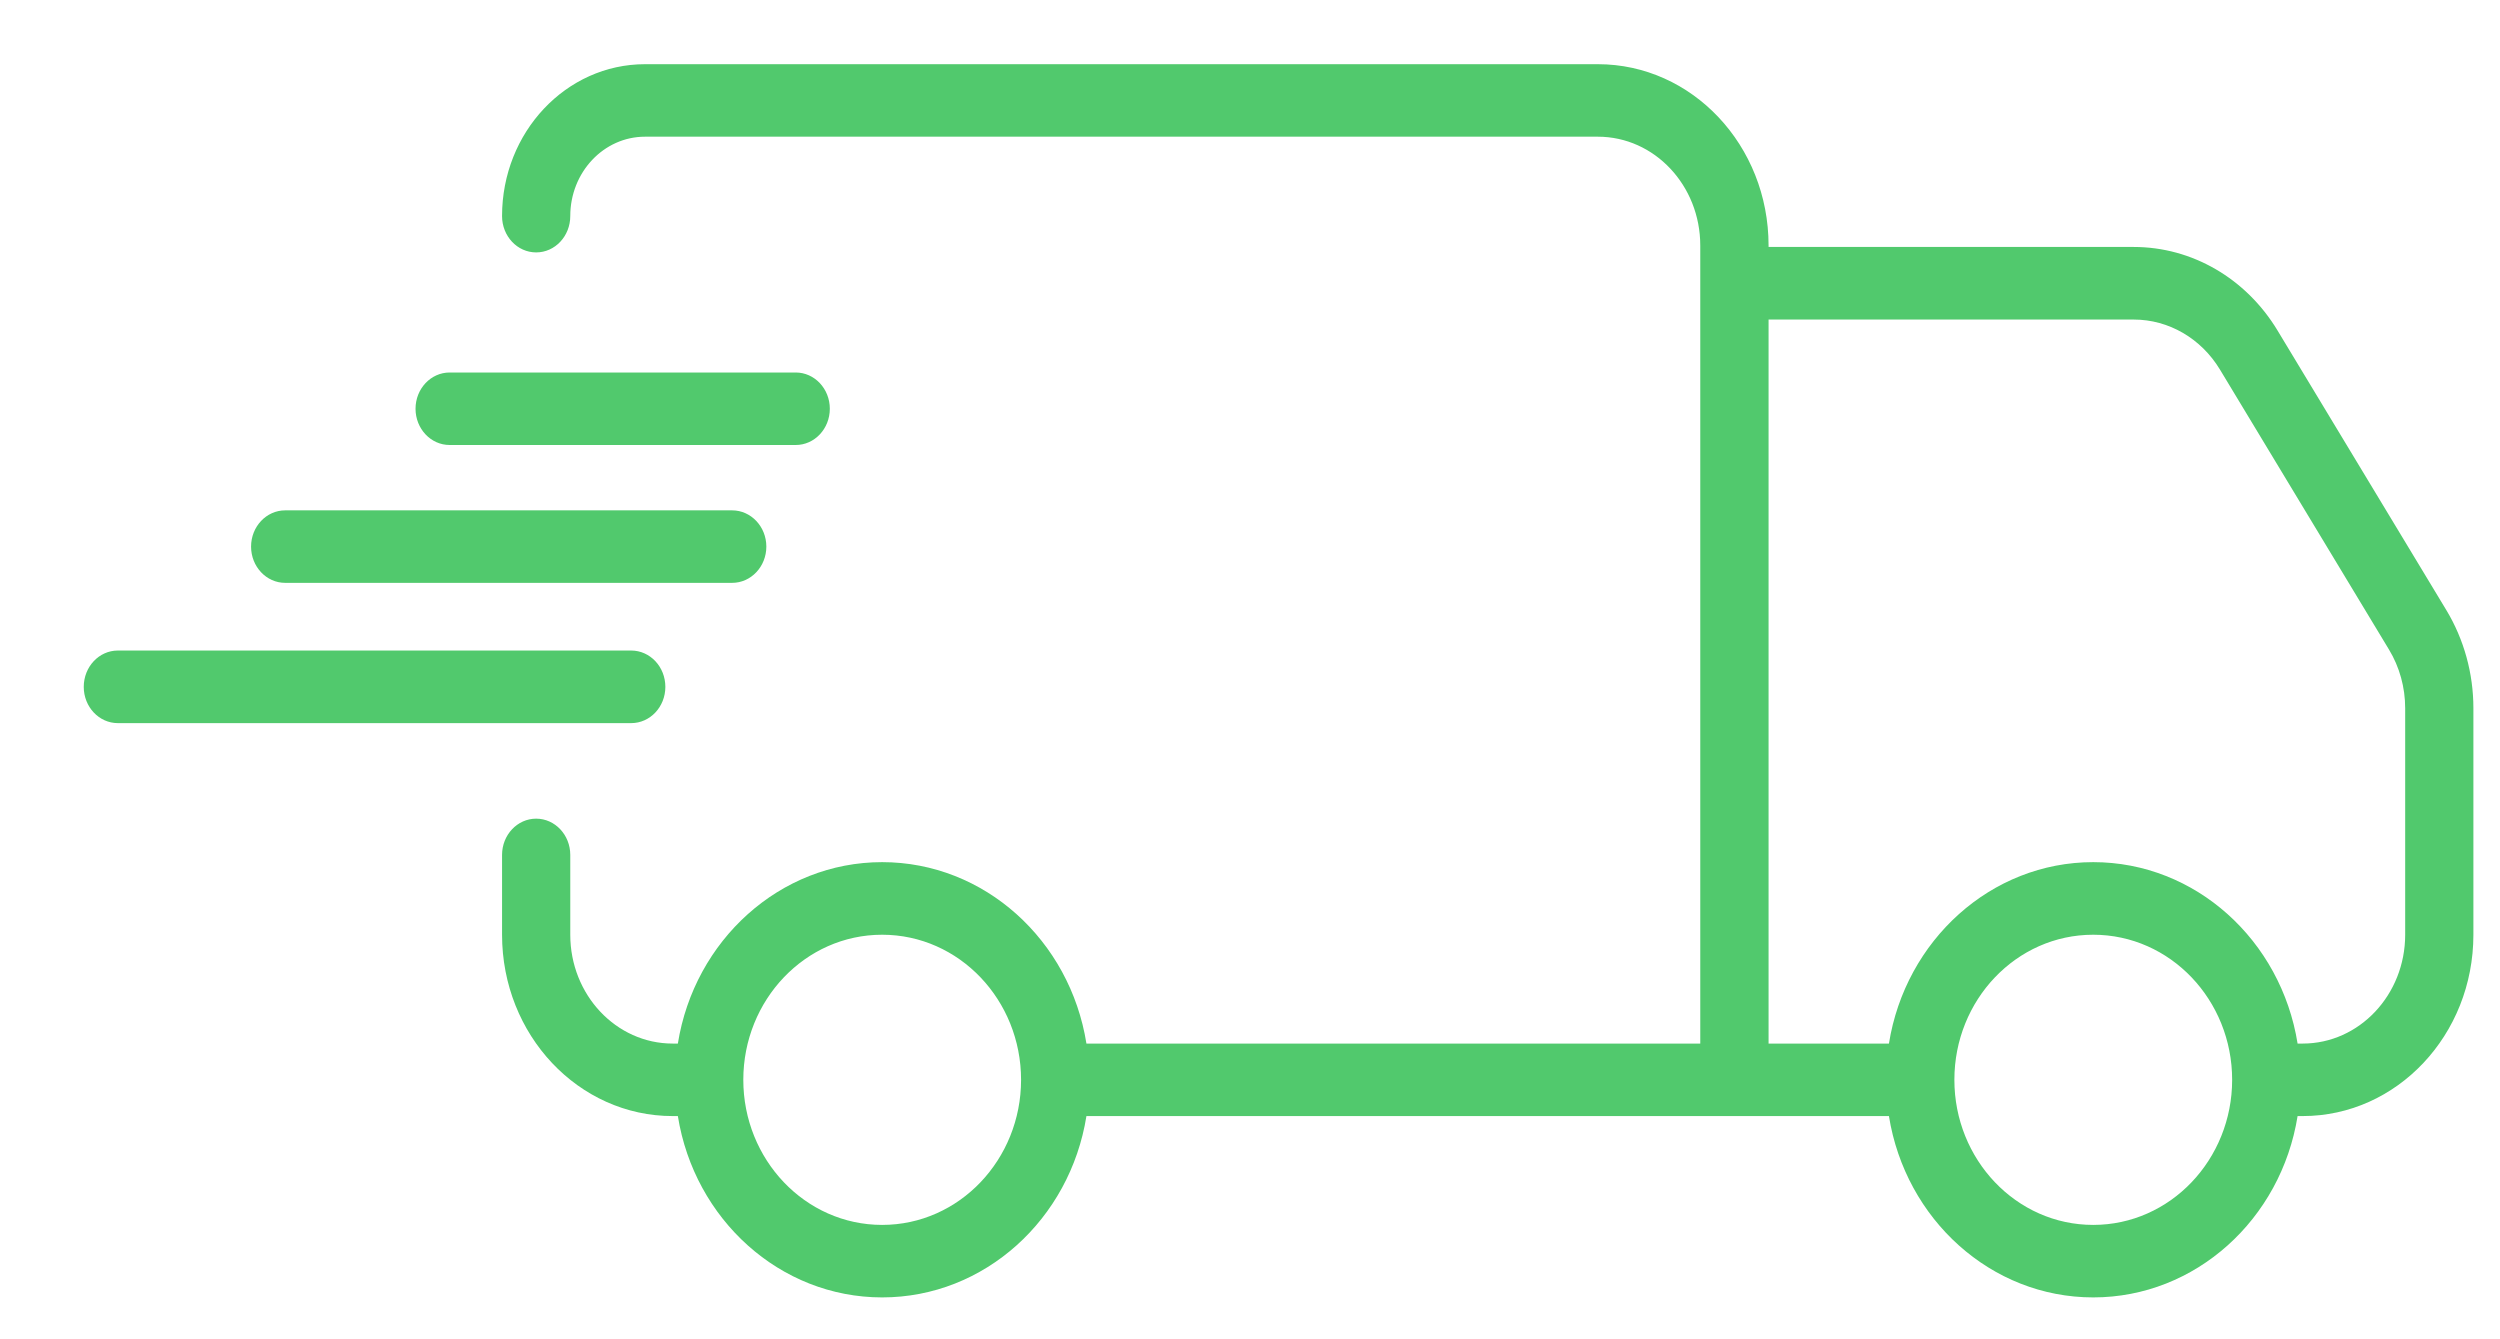 <svg width="28" height="15" viewBox="0 0 28 15" fill="none" xmlns="http://www.w3.org/2000/svg">
    <path fill-rule="evenodd" clip-rule="evenodd"
        d="M7.224 1.531C6.762 1.531 6.387 1.929 6.387 2.42C6.387 2.645 6.216 2.827 6.005 2.827C5.794 2.827 5.623 2.645 5.623 2.42C5.623 1.481 6.34 0.719 7.224 0.719H17.896C18.952 0.719 19.808 1.628 19.808 2.75V2.766H23.898C24.55 2.766 25.156 3.118 25.508 3.701L27.4 6.835C27.597 7.162 27.702 7.543 27.702 7.932V10.469C27.702 11.591 26.846 12.5 25.79 12.5H25.733C25.548 13.656 24.59 14.531 23.444 14.531C22.299 14.531 21.341 13.656 21.156 12.5H12.168C11.984 13.656 11.026 14.531 9.88 14.531C8.735 14.531 7.777 13.656 7.592 12.5H7.534C6.479 12.5 5.623 11.591 5.623 10.469V9.575C5.623 9.351 5.794 9.169 6.005 9.169C6.216 9.169 6.387 9.351 6.387 9.575V10.469C6.387 11.142 6.901 11.688 7.534 11.688H7.592C7.777 10.531 8.735 9.656 9.88 9.656C11.026 9.656 11.984 10.531 12.168 11.688H19.043V2.75C19.043 2.077 18.53 1.531 17.896 1.531H7.224ZM19.808 3.579V11.688H21.156C21.341 10.531 22.299 9.656 23.444 9.656C24.59 9.656 25.548 10.531 25.733 11.688H25.79C26.424 11.688 26.938 11.142 26.938 10.469V7.932C26.938 7.699 26.875 7.47 26.756 7.274L24.864 4.14C24.653 3.79 24.289 3.579 23.898 3.579H19.808ZM4.654 4.578C4.654 4.354 4.825 4.172 5.036 4.172H8.912C9.123 4.172 9.294 4.354 9.294 4.578C9.294 4.802 9.123 4.984 8.912 4.984L5.036 4.984C4.825 4.984 4.654 4.802 4.654 4.578ZM2.812 6.122C2.812 5.898 2.983 5.716 3.194 5.716L8.2 5.716C8.411 5.716 8.583 5.898 8.583 6.122C8.583 6.346 8.411 6.528 8.2 6.528L3.194 6.528C2.983 6.528 2.812 6.346 2.812 6.122ZM0.938 7.693C0.938 7.468 1.109 7.286 1.32 7.286L7.069 7.286C7.281 7.286 7.452 7.468 7.452 7.693C7.452 7.917 7.281 8.099 7.069 8.099L1.32 8.099C1.109 8.099 0.938 7.917 0.938 7.693ZM9.88 10.469C9.017 10.469 8.325 11.201 8.325 12.094C8.325 12.986 9.017 13.719 9.88 13.719C10.744 13.719 11.436 12.986 11.436 12.094C11.436 11.201 10.744 10.469 9.88 10.469ZM23.444 10.469C22.581 10.469 21.889 11.201 21.889 12.094C21.889 12.986 22.581 13.719 23.444 13.719C24.308 13.719 25 12.986 25 12.094C25 11.201 24.308 10.469 23.444 10.469Z"
        fill="#51C96D" />
</svg>